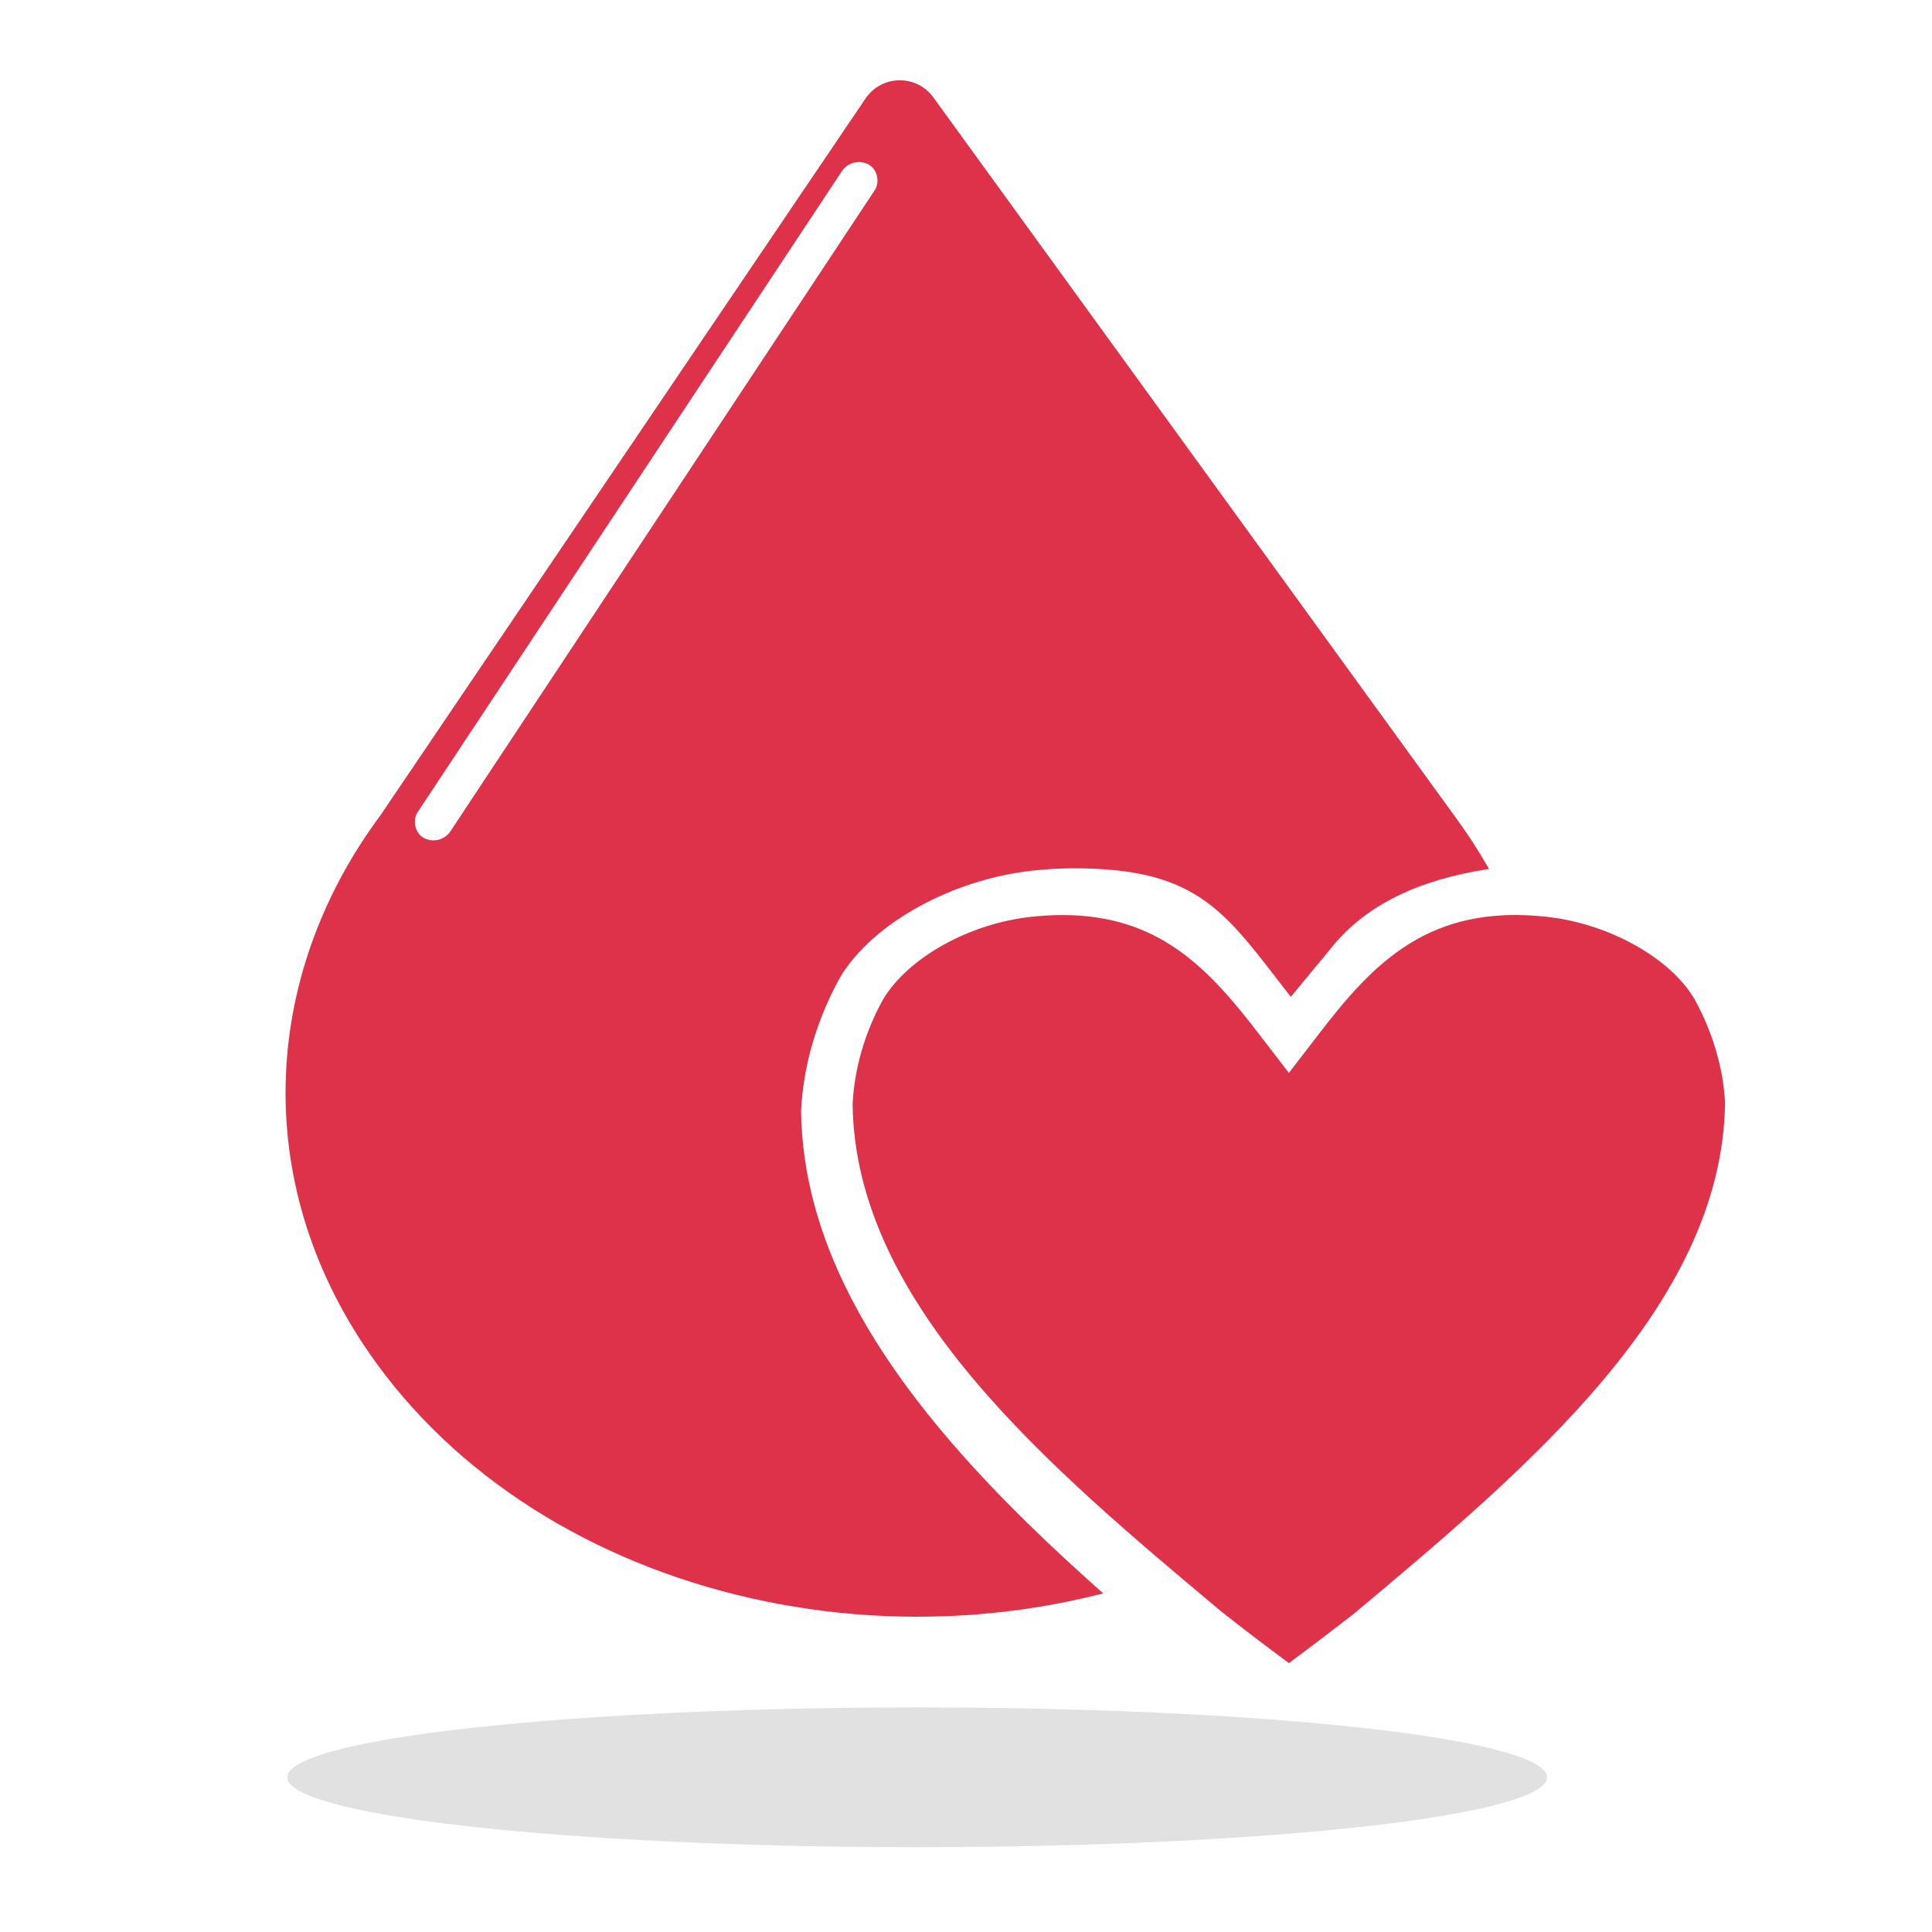 <svg width="140" height="140" viewBox="0 0 140 140" fill="none" xmlns="http://www.w3.org/2000/svg">
<rect x="0" y="0" width="140" height="140" fill="#333333" stroke="none"/>
<g clip-path="url(#clip0)">
<rect width="140" height="140" fill="white"/>
<path d="M162.5 68C162.5 113.514 121.363 150.5 70.5 150.5C19.637 150.5 -21.5 113.514 -21.5 68C-21.5 22.486 19.637 -14.5 70.5 -14.5C121.363 -14.5 162.5 22.486 162.5 68Z" fill="white" stroke="white"/>
<path d="M105.632 59.444L67.634 7.057C66.412 5.373 63.888 5.414 62.721 7.137L27.581 59.063C18.84 70.817 18.077 86.101 27.259 98.76C40.311 116.753 68.434 122.53 90.081 111.677C111.72 100.826 118.685 77.451 105.632 59.444Z" fill="#DD324A"/>
<path d="M94.47 127.632C95.917 128.764 95.516 129.718 96.783 130.663C97.572 131.25 98.354 131.832 99.15 132.408C99.893 131.856 100.697 131.269 101.498 130.668C102.775 129.716 104.038 128.762 105.291 127.802C121.644 114.287 139.981 99.151 140.231 80.361C140.147 78.753 139.872 77.157 139.408 75.601C138.908 73.891 138.206 72.234 137.315 70.658C135.006 66.871 129.288 63.72 123.453 63.083C112.388 61.88 101.551 62.138 96.338 68.847L93.536 72.237C88.809 66.167 86.976 62.92 77.829 62.92C76.878 62.92 75.882 62.975 74.836 63.086C69.006 63.72 63.281 66.873 60.92 70.749C60.071 72.261 59.367 73.925 58.879 75.603C58.405 77.224 58.126 78.879 58.048 80.524C58.31 99.154 78.306 114.283 94.47 127.632Z" fill="white"/>
<path d="M88.514 116.788C89.627 117.671 90.606 118.417 91.581 119.154C92.188 119.612 92.789 120.066 93.402 120.515C93.973 120.085 94.591 119.627 95.208 119.158C96.19 118.415 97.161 117.671 98.125 116.922C110.705 106.379 124.81 94.572 125.003 79.915C124.939 78.66 124.726 77.415 124.37 76.201C123.985 74.867 123.445 73.575 122.759 72.345C120.983 69.391 116.585 66.933 112.096 66.436C103.585 65.497 99.552 69.728 95.542 74.962L93.398 77.748L91.255 74.962C87.619 70.226 84.037 66.309 77.001 66.309C76.268 66.309 75.503 66.352 74.698 66.438C70.213 66.933 65.809 69.392 63.993 72.416C63.34 73.596 62.798 74.894 62.422 76.203C62.058 77.467 61.843 78.758 61.784 80.042C61.985 94.574 76.08 106.374 88.514 116.788Z" fill="#DD324A"/>
<rect width="2.751" height="58.479" rx="1.376" transform="matrix(0.866 0.5 -0.552 0.834 61.774 11.246)" fill="white"/>
<ellipse cx="66.461" cy="128.789" rx="45.644" ry="5.066" fill="#C4C4C4" fill-opacity="0.5"/>
</g>
<defs>
<clipPath id="clip0">
<rect width="140" height="140" fill="white"/>
</clipPath>
</defs>
</svg>
